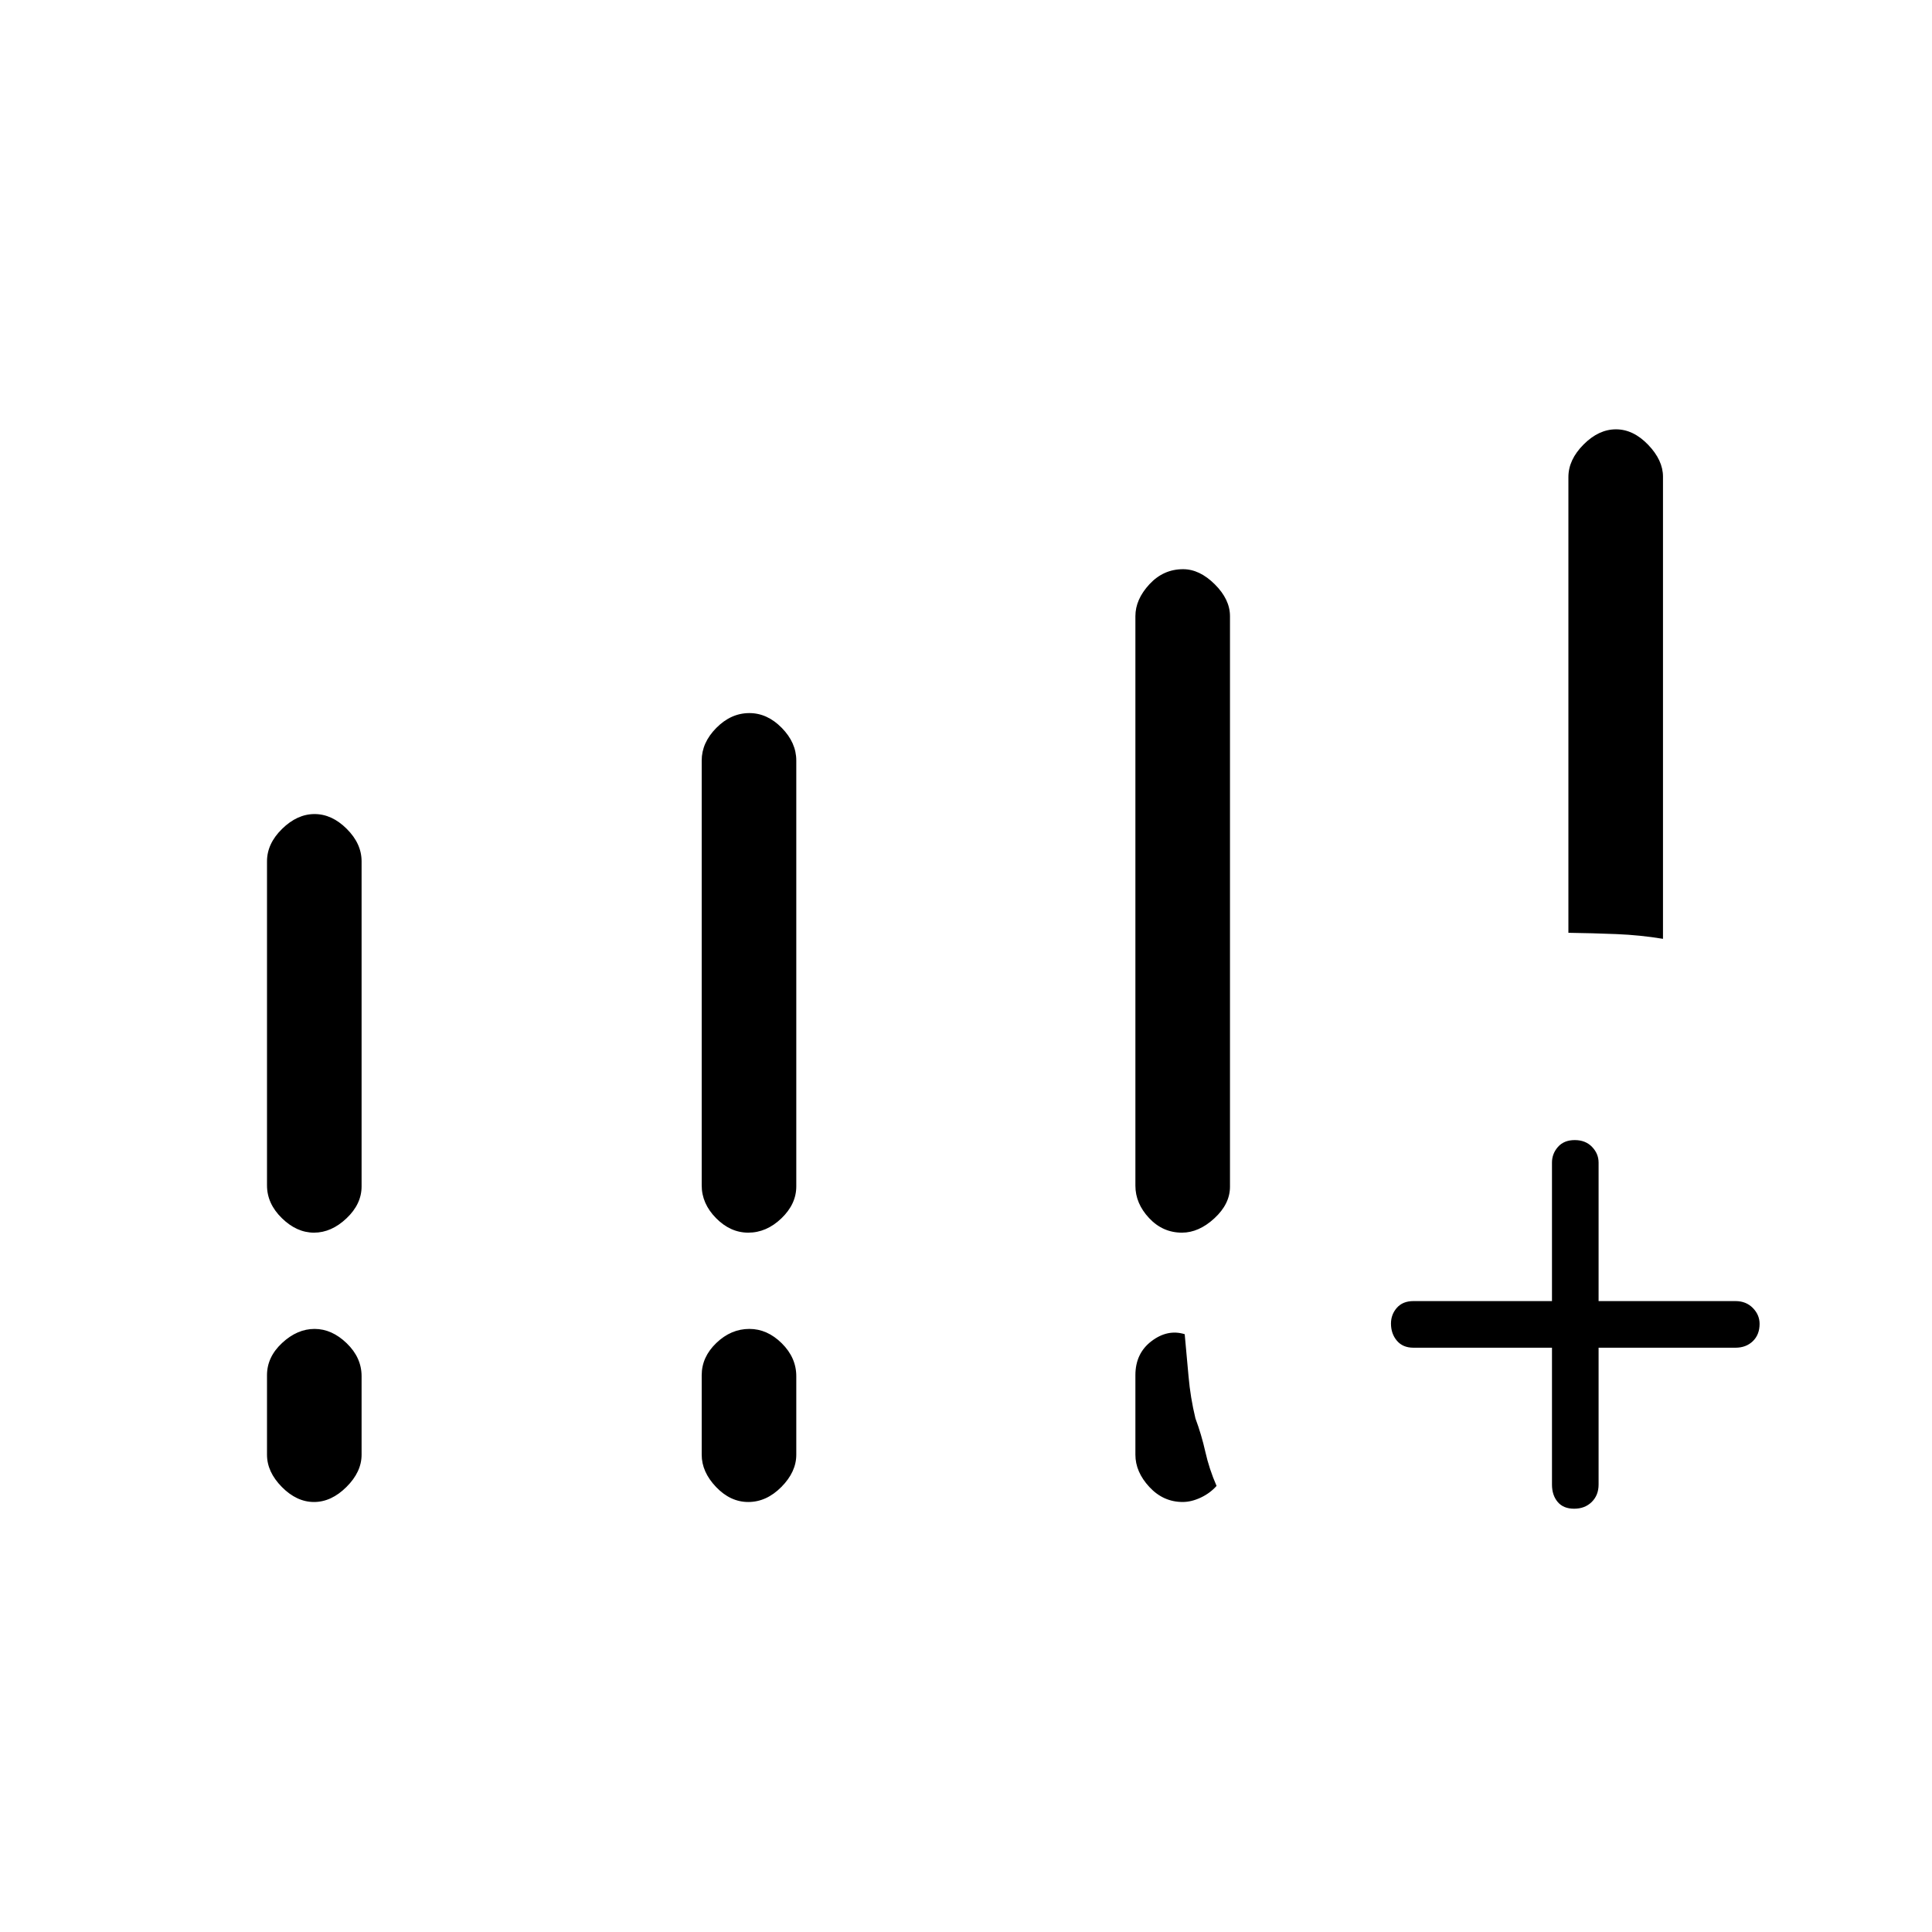 <svg xmlns="http://www.w3.org/2000/svg" height="40" viewBox="0 -960 960 960" width="40"><path d="M779.33-496.5v-226.45q0-8.61 7.52-16.16 7.51-7.56 16.12-7.56 8.61 0 15.99 7.68 7.37 7.68 7.37 15.82v229.67q-11.16-1.86-23.08-2.35-11.92-.48-23.92-.65Zm-8.16 206.17h-68.84q-5.28 0-8.22-3.48-2.94-3.47-2.94-8.51 0-4.53 2.94-7.86 2.94-3.32 8.22-3.32h68.84v-68.83q0-4.4 2.98-7.79 2.99-3.38 8.34-3.38 5.34 0 8.59 3.38 3.25 3.39 3.25 7.79v68.83h68q5.29 0 8.65 3.43 3.35 3.42 3.35 7.89 0 5.35-3.35 8.6-3.36 3.25-8.65 3.25h-68v68q0 5.28-3.4 8.64-3.4 3.36-8.75 3.36t-8.18-3.36q-2.83-3.36-2.83-8.64v-68ZM132.67-371v-161q0-8.81 7.51-16.15 7.51-7.35 16.12-7.35 8.62 0 15.99 7.35 7.38 7.34 7.38 16.15v161.5q0 8.81-7.52 15.9-7.51 7.1-16.12 7.1-8.61 0-15.99-7.22-7.37-7.22-7.37-16.28Zm216 0v-211.11q0-8.86 7.28-16.21 7.28-7.35 16.41-7.35 8.89 0 16.1 7.35 7.21 7.35 7.21 16.21v211.61q0 8.81-7.41 15.9-7.4 7.1-16.46 7.1-8.88 0-16.01-7.22-7.12-7.22-7.12-16.28Zm-216 133.83v-39.5q0-9.05 7.51-16.02 7.51-6.98 16.12-6.98 8.62 0 15.99 7.14 7.38 7.14 7.38 16.36v39q0 8.56-7.52 16.03-7.51 7.47-16.12 7.47-8.61 0-15.99-7.47-7.37-7.47-7.37-16.03Zm216 0v-39.5q0-9.05 7.28-16.02 7.28-6.98 16.41-6.98 8.89 0 16.1 7.14 7.21 7.14 7.21 16.36v39q0 8.56-7.41 16.03-7.4 7.47-16.46 7.47-8.88 0-16.01-7.47-7.12-7.47-7.12-16.03Zm215.5-133.66v-283q0-8.31 6.94-15.82 6.95-7.52 16.75-7.52 8.22 0 15.77 7.52 7.54 7.51 7.54 15.82v283.5q0 8.55-7.74 15.69-7.74 7.14-16.13 7.14-9.55 0-16.34-7.26-6.79-7.27-6.79-16.07Zm0 133.66v-39.5q0-10.85 8-16.92 8-6.08 16.5-3.46 1 10.42 1.91 20.96.92 10.54 3.42 20.87 3 8.05 4.92 16.59 1.91 8.54 5.58 16.97-3.21 3.62-7.86 5.81-4.65 2.18-8.97 2.18-9.64 0-16.57-7.47t-6.93-16.03Z"/></svg>